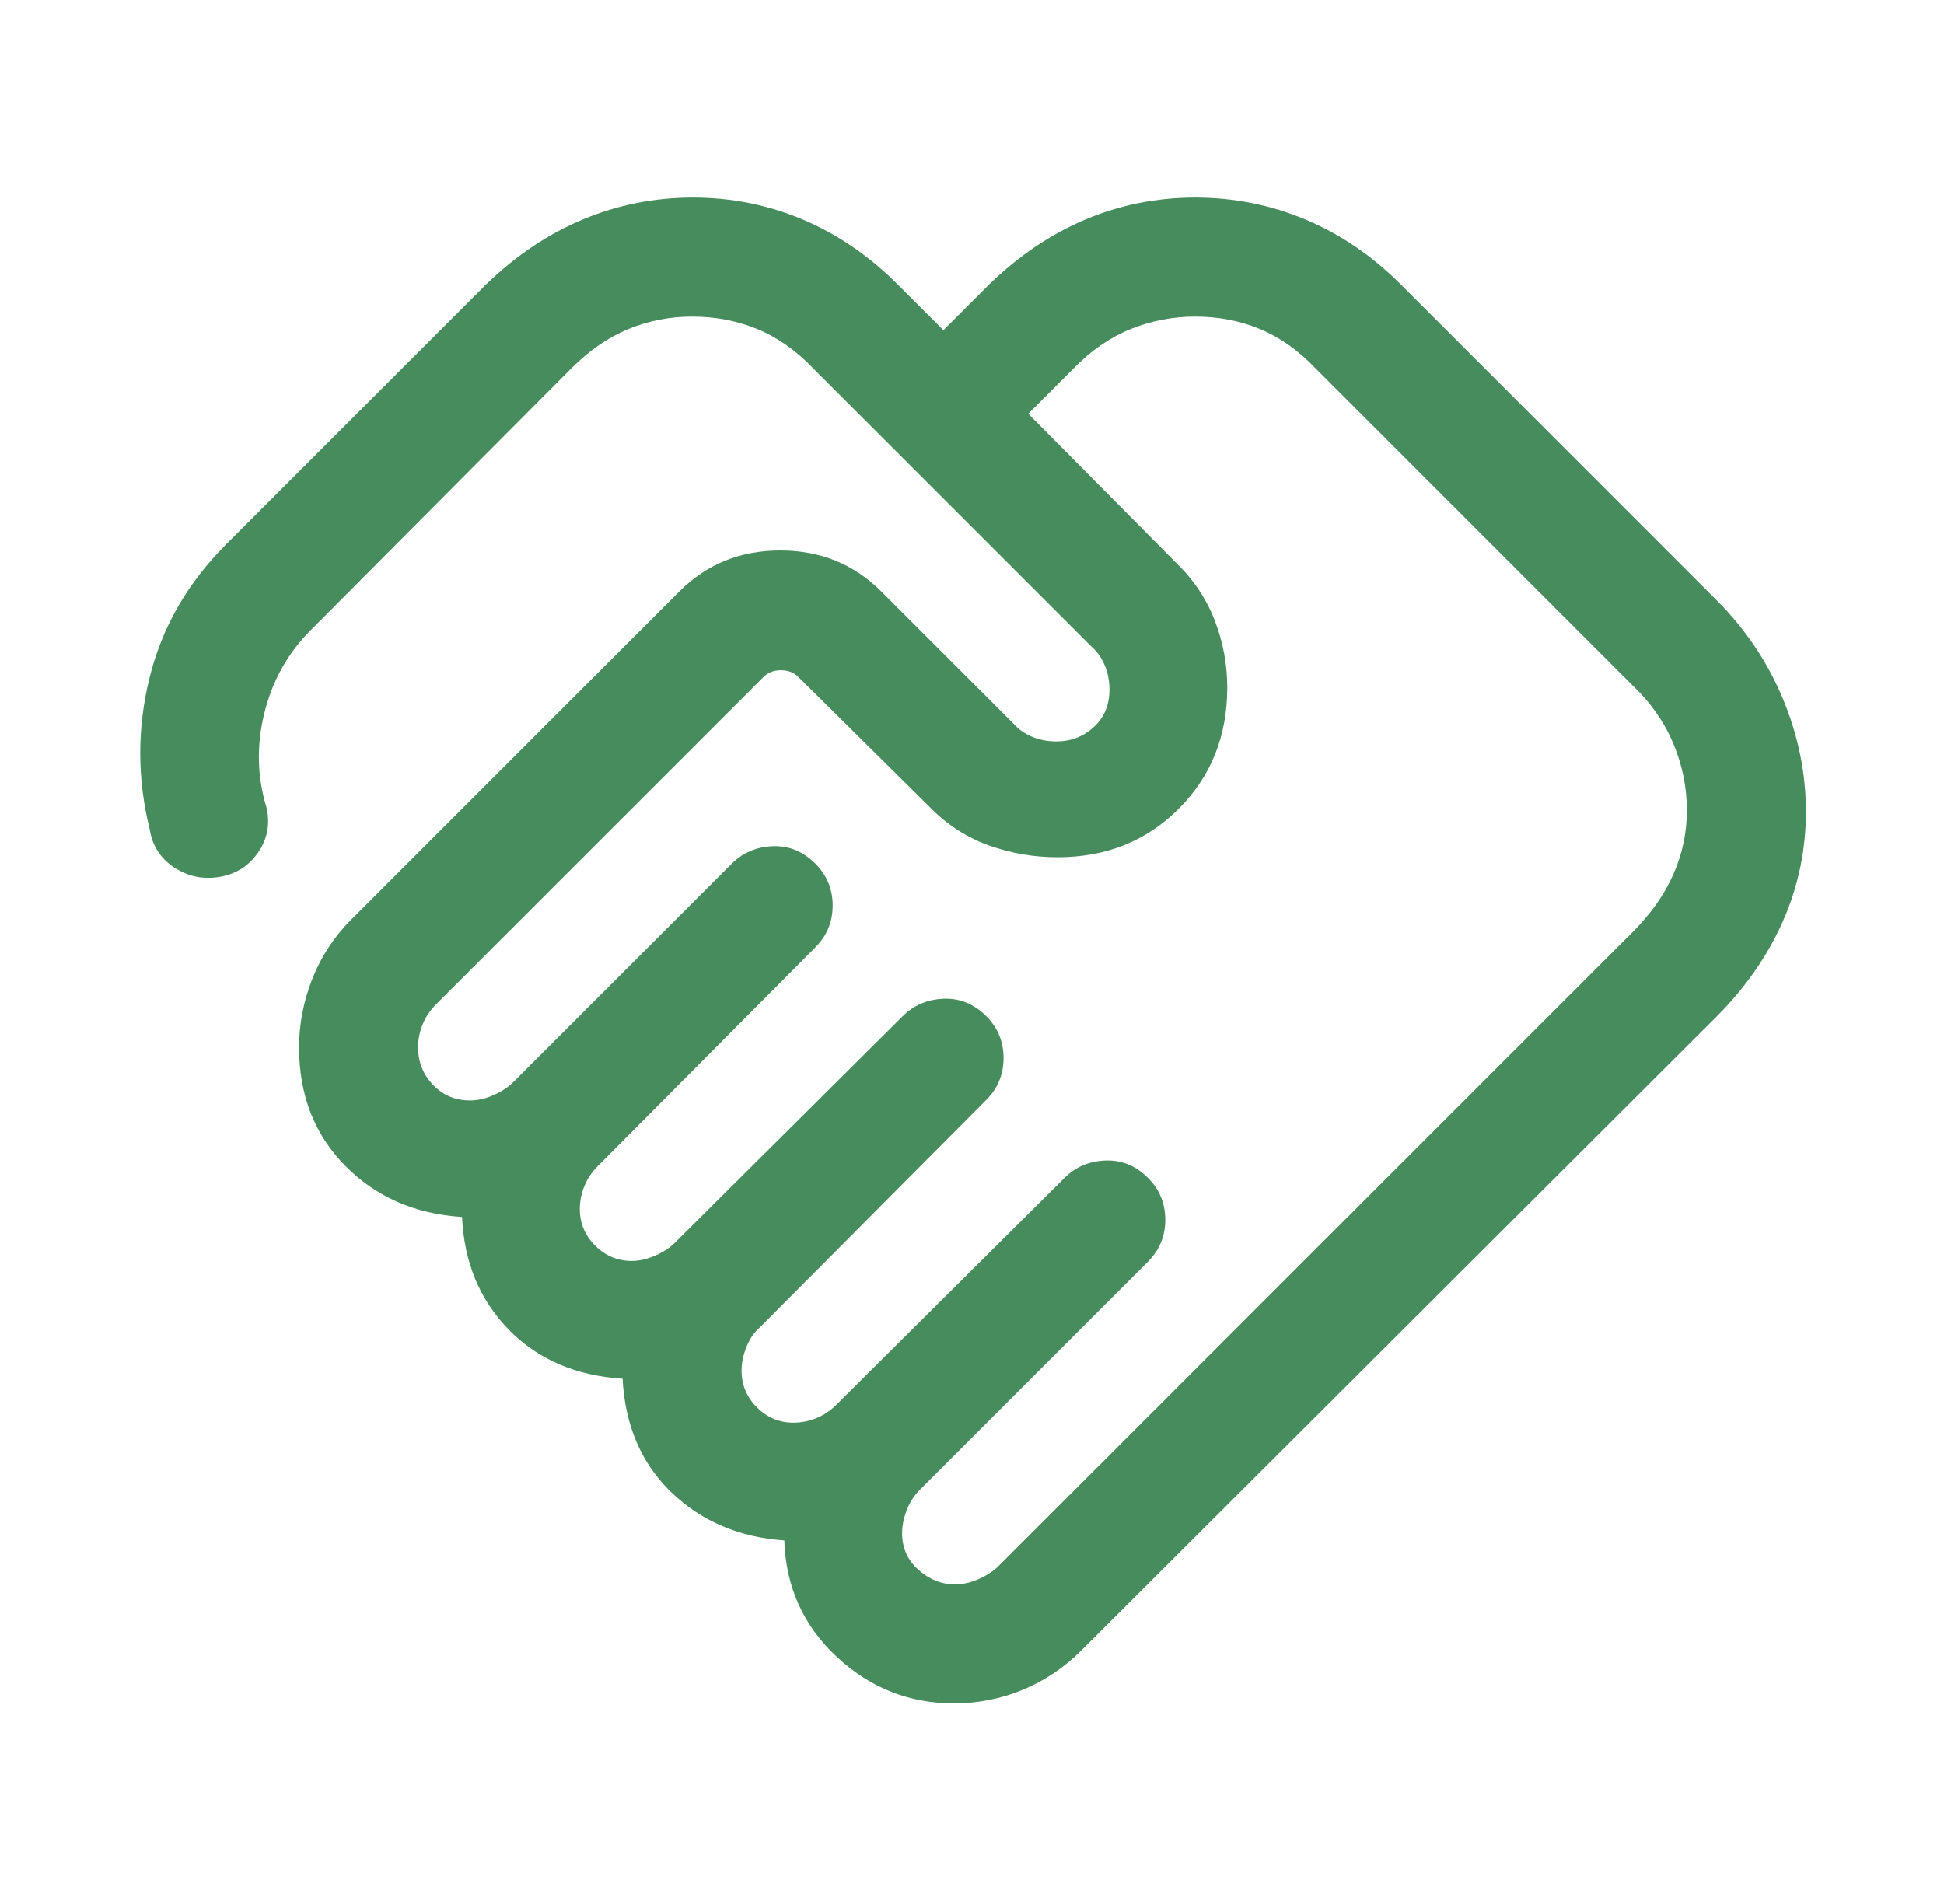 <svg width="49" height="48" viewBox="0 0 49 48" fill="none" xmlns="http://www.w3.org/2000/svg">
<mask id="mask0_937_4609" style="mask-type:alpha" maskUnits="userSpaceOnUse" x="0" y="0" width="49" height="48">
<rect x="0.5" width="48" height="48" fill="#D9D9D9"/>
</mask>
<g mask="url(#mask0_937_4609)">
<path d="M24.076 39.943C24.274 39.943 24.474 39.896 24.678 39.804C24.882 39.712 25.043 39.606 25.161 39.489L41.157 23.492C41.608 23.041 41.948 22.559 42.176 22.046C42.404 21.533 42.519 20.995 42.519 20.431C42.519 19.846 42.404 19.284 42.176 18.742C41.948 18.201 41.608 17.715 41.157 17.285L33.157 9.284C32.726 8.833 32.26 8.503 31.757 8.294C31.255 8.085 30.711 7.981 30.127 7.981C29.562 7.981 29.021 8.085 28.502 8.294C27.982 8.503 27.503 8.833 27.065 9.284L25.919 10.431L29.619 14.162C30.067 14.59 30.399 15.078 30.613 15.627C30.827 16.176 30.934 16.745 30.934 17.334C30.934 18.555 30.526 19.573 29.711 20.389C28.896 21.204 27.878 21.611 26.657 21.611C26.067 21.611 25.496 21.514 24.944 21.319C24.391 21.124 23.901 20.813 23.473 20.384L20.127 17.07C20.011 16.954 19.864 16.896 19.684 16.896C19.505 16.896 19.357 16.954 19.242 17.07L10.992 25.319C10.841 25.47 10.727 25.64 10.652 25.827C10.576 26.014 10.538 26.206 10.538 26.404C10.538 26.773 10.664 27.088 10.915 27.35C11.166 27.612 11.476 27.742 11.845 27.742C12.043 27.742 12.244 27.696 12.447 27.604C12.652 27.512 12.812 27.407 12.931 27.288L18.445 21.773C18.723 21.496 19.066 21.349 19.474 21.332C19.884 21.316 20.243 21.463 20.553 21.773C20.843 22.063 20.988 22.414 20.988 22.827C20.988 23.24 20.843 23.591 20.553 23.881L15.069 29.396C14.918 29.547 14.804 29.717 14.729 29.904C14.653 30.091 14.615 30.283 14.615 30.481C14.615 30.837 14.744 31.144 15.002 31.402C15.259 31.66 15.566 31.788 15.922 31.788C16.12 31.788 16.321 31.742 16.524 31.65C16.729 31.558 16.889 31.453 17.007 31.334L22.753 25.619C23.03 25.342 23.373 25.196 23.782 25.179C24.191 25.162 24.551 25.309 24.861 25.619C25.151 25.909 25.296 26.26 25.296 26.673C25.296 27.086 25.151 27.437 24.861 27.727L19.145 33.473C19.007 33.591 18.897 33.752 18.815 33.956C18.733 34.16 18.692 34.36 18.692 34.557C18.692 34.914 18.821 35.221 19.078 35.479C19.336 35.737 19.643 35.865 20 35.865C20.197 35.865 20.389 35.828 20.576 35.752C20.764 35.676 20.933 35.563 21.084 35.411L26.831 29.696C27.107 29.419 27.45 29.272 27.859 29.256C28.268 29.239 28.628 29.386 28.938 29.696C29.228 29.986 29.372 30.337 29.372 30.75C29.372 31.163 29.228 31.514 28.938 31.804L23.192 37.55C23.041 37.701 22.927 37.877 22.852 38.077C22.776 38.277 22.738 38.469 22.738 38.654C22.738 39.023 22.875 39.33 23.149 39.575C23.424 39.82 23.733 39.943 24.076 39.943ZM24.046 42.942C22.915 42.942 21.929 42.55 21.088 41.766C20.247 40.981 19.807 40.004 19.769 38.834C18.636 38.758 17.689 38.355 16.928 37.627C16.168 36.899 15.756 35.942 15.692 34.758C14.507 34.681 13.55 34.267 12.819 33.516C12.088 32.764 11.697 31.819 11.646 30.68C10.456 30.604 9.474 30.172 8.7 29.387C7.925 28.601 7.538 27.606 7.538 26.404C7.538 25.814 7.65 25.237 7.875 24.671C8.099 24.106 8.425 23.609 8.854 23.181L17.122 14.912C17.812 14.222 18.661 13.877 19.669 13.877C20.677 13.877 21.525 14.222 22.215 14.912L25.542 18.238C25.66 18.377 25.814 18.487 26.005 18.57C26.196 18.651 26.404 18.692 26.627 18.692C26.991 18.692 27.305 18.572 27.569 18.331C27.833 18.09 27.965 17.774 27.965 17.384C27.965 17.162 27.924 16.954 27.842 16.764C27.76 16.573 27.649 16.418 27.511 16.3L20.495 9.284C20.065 8.833 19.595 8.503 19.086 8.294C18.577 8.085 18.03 7.981 17.445 7.981C16.881 7.981 16.346 8.085 15.84 8.294C15.333 8.503 14.854 8.833 14.403 9.284L7.834 15.884C7.252 16.466 6.861 17.167 6.661 17.986C6.461 18.806 6.482 19.603 6.723 20.377C6.81 20.79 6.735 21.165 6.498 21.502C6.261 21.839 5.936 22.041 5.523 22.108C5.11 22.174 4.732 22.094 4.388 21.867C4.044 21.64 3.839 21.32 3.773 20.907C3.457 19.628 3.456 18.355 3.769 17.087C4.082 15.819 4.724 14.699 5.696 13.727L12.245 7.177C12.995 6.449 13.809 5.901 14.69 5.533C15.571 5.165 16.496 4.981 17.465 4.981C18.434 4.981 19.356 5.165 20.23 5.533C21.105 5.901 21.906 6.449 22.634 7.177L23.78 8.323L24.927 7.177C25.675 6.449 26.487 5.901 27.361 5.533C28.235 5.165 29.157 4.981 30.127 4.981C31.096 4.981 32.021 5.165 32.901 5.533C33.782 5.901 34.587 6.449 35.315 7.177L43.265 15.127C43.993 15.855 44.551 16.684 44.938 17.613C45.325 18.543 45.519 19.492 45.519 20.462C45.519 21.431 45.325 22.353 44.938 23.227C44.551 24.101 43.993 24.902 43.265 25.631L27.268 41.596C26.828 42.037 26.331 42.372 25.779 42.6C25.226 42.828 24.648 42.942 24.046 42.942Z" fill="#478C5C"/>
</g>
</svg>
